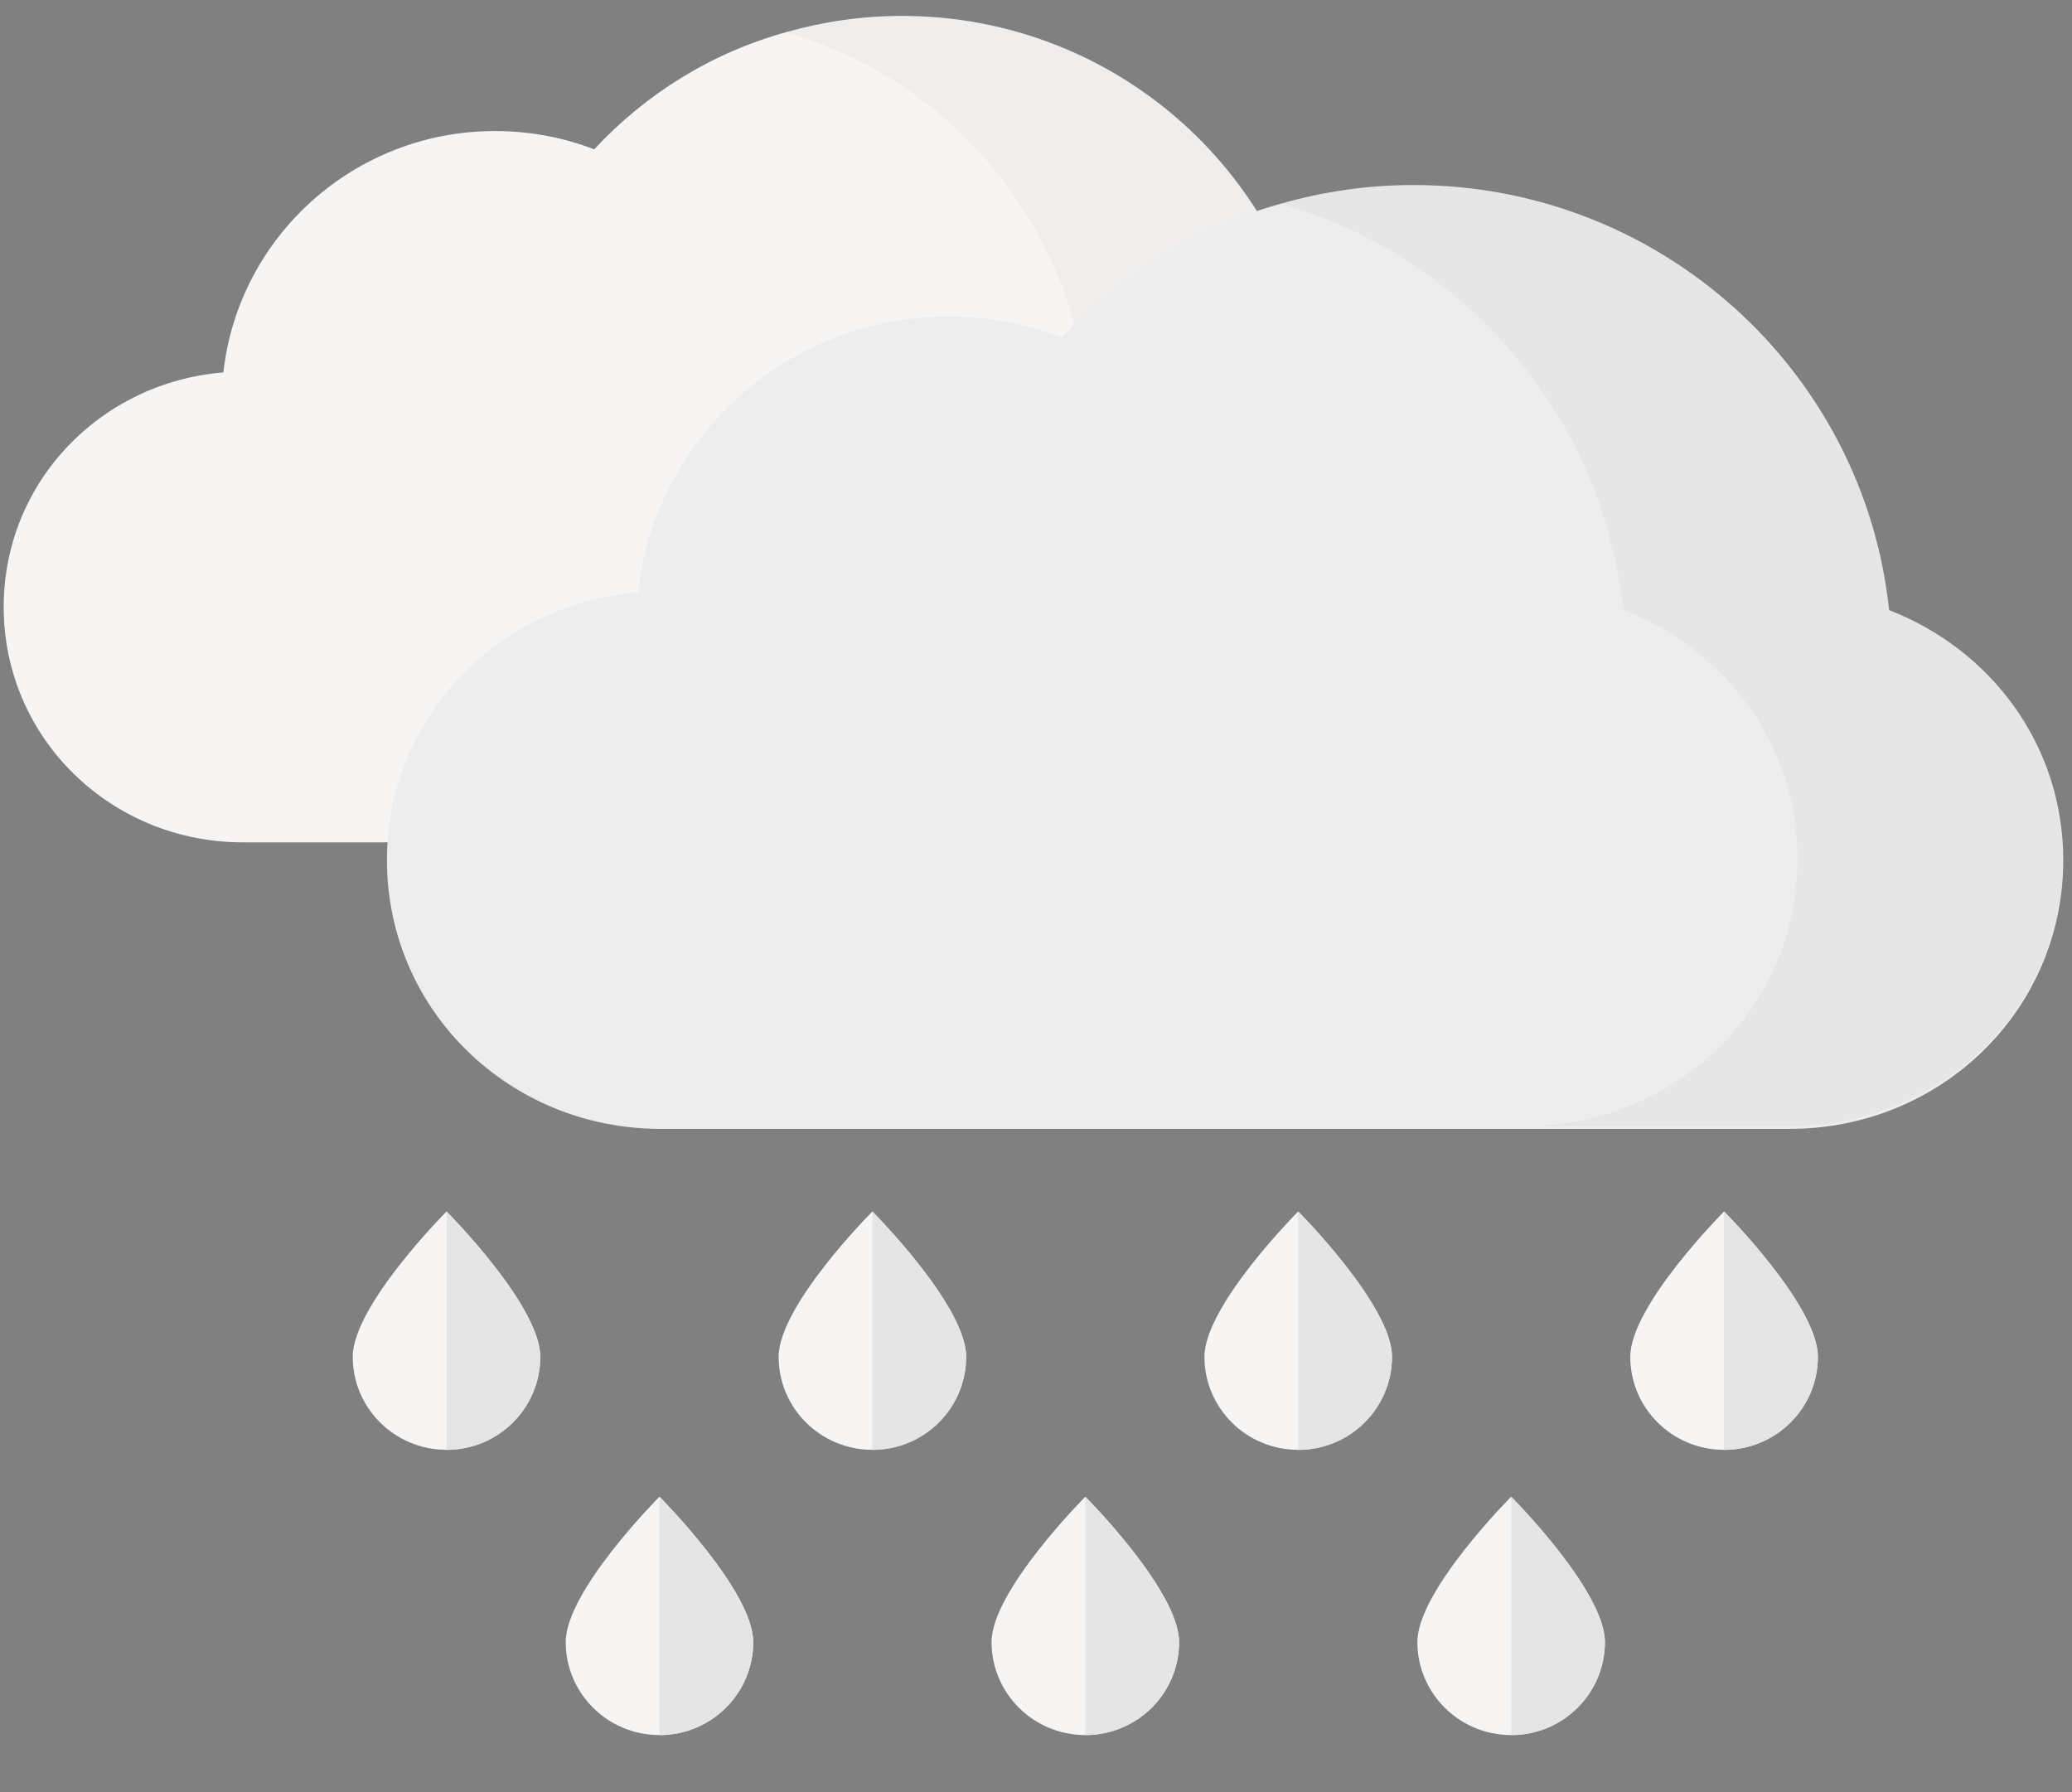 <?xml version="1.0" encoding="UTF-8"?>
<svg width="37px" height="32px" viewBox="0 0 37 32" version="1.1" xmlns="http://www.w3.org/2000/svg" xmlns:xlink="http://www.w3.org/1999/xlink">
    <rect x="0" y="0" width="37" height="32" fill="#808080" stroke="none"/>
    <!-- Generator: Sketch 50.2 (55047) - http://www.bohemiancoding.com/sketch -->
    <title>Artboard 3 Copy</title>
    <desc>Created with Sketch.</desc>
    <defs></defs>
    <g id="Artboard-3-Copy" stroke="none" stroke-width="1" fill="none" fill-rule="evenodd">
        <g id="Group-2" fill-rule="nonzero">
            <g id="cloud-1-copy">
                <g id="Group">
                    <path d="M23.541,6.927 C23.15,3.194 19.971,0.284 16.105,0.284 C15.396,0.284 14.711,0.385 14.061,0.568 C12.703,0.94 11.524,1.683 10.61,2.667 C10.061,2.454 9.464,2.34 8.839,2.34 C6.325,2.34 4.257,4.228 3.989,6.65 C1.792,6.828 0.066,8.612 0.066,10.838 C0.066,13.18 1.979,15.041 4.34,15.041 C4.457,15.041 12.656,15.041 17.836,15.041 C20.2,15.041 21.936,15.041 21.989,15.041 C24.349,15.041 26.263,13.182 26.263,10.839 C26.263,9.039 25.133,7.543 23.541,6.927 Z" id="Shape" fill="#F7F4F4"></path>
                    <path d="M23.541,6.927 C23.15,3.194 19.971,0.284 16.105,0.284 C15.386,0.284 14.691,0.387 14.033,0.575 C16.908,1.4 19.07,3.892 19.387,6.927 C20.981,7.544 22.11,9.015 22.11,10.814 C22.11,13.157 20.196,14.992 17.836,14.992 C20.199,14.992 21.935,14.992 21.988,14.992 C24.349,14.992 26.263,13.157 26.263,10.814 C26.263,9.014 25.133,7.543 23.541,6.927 Z" id="Shape" fill="#000000" opacity="0.03"></path>
                    <path d="M33.734,10.894 C33.286,6.629 29.654,3.304 25.238,3.304 C24.427,3.304 23.644,3.419 22.901,3.629 C21.35,4.053 20.003,4.903 18.959,6.027 C18.331,5.784 17.649,5.654 16.935,5.654 C14.063,5.654 11.7,7.81 11.393,10.578 C8.884,10.781 6.91,12.817 6.91,15.359 C6.91,18.036 9.097,20.157 11.795,20.157 C11.928,20.157 21.296,20.157 27.215,20.157 C29.916,20.157 31.899,20.157 31.96,20.157 C34.658,20.157 36.844,18.037 36.844,15.36 C36.844,13.304 35.554,11.599 33.734,10.894 Z" id="Shape" fill="#EDEDED"></path>
                    <path d="M33.734,10.894 C33.286,6.629 29.654,3.304 25.238,3.304 C24.416,3.304 23.622,3.421 22.87,3.636 C26.154,4.579 28.625,7.426 28.989,10.894 C30.809,11.599 32.099,13.28 32.099,15.336 C32.099,18.013 29.912,20.109 27.215,20.109 C29.916,20.109 31.899,20.109 31.96,20.109 C34.658,20.109 36.844,18.013 36.844,15.336 C36.844,13.28 35.554,11.599 33.734,10.894 Z" id="Shape" fill="#000000" opacity="0.03"></path>
                </g>
            </g>
            <g id="rain" transform="translate(6.066, 21.369)">
                <g id="Group">
                    <g id="Shape">
                        <path d="M26.396,2.858 C26.396,3.776 25.646,4.519 24.721,4.519 C23.796,4.519 23.046,3.775 23.046,2.858 C23.046,1.94 24.721,0.263 24.721,0.263 C24.721,0.263 26.396,1.94 26.396,2.858" fill="#F7F4F4"></path>
                        <path d="M24.721,0.263 L24.721,4.52 C25.646,4.52 26.396,3.776 26.396,2.858 C26.396,1.94 24.721,0.263 24.721,0.263" fill="#E5E5E5"></path>
                        <path d="M18.791,2.858 C18.791,3.776 18.041,4.519 17.116,4.519 C16.191,4.519 15.442,3.775 15.442,2.858 C15.442,1.94 17.116,0.263 17.116,0.263 C17.116,0.263 18.791,1.94 18.791,2.858" fill="#F7F4F4"></path>
                        <path d="M17.116,0.263 L17.116,4.52 C18.041,4.52 18.791,3.776 18.791,2.858 C18.791,1.94 17.116,0.263 17.116,0.263" fill="#E5E5E5"></path>
                        <path d="M11.187,2.858 C11.187,3.776 10.437,4.519 9.512,4.519 C8.587,4.519 7.838,3.775 7.838,2.858 C7.838,1.94 9.512,0.263 9.512,0.263 C9.512,0.263 11.187,1.94 11.187,2.858" fill="#F7F4F4"></path>
                        <path d="M9.512,0.263 L9.512,4.52 C10.437,4.52 11.186,3.776 11.186,2.858 C11.187,1.94 9.512,0.263 9.512,0.263" fill="#E5E5E5"></path>
                        <path d="M22.593,7.951 C22.593,8.869 21.843,9.612 20.919,9.612 C19.994,9.612 19.244,8.868 19.244,7.951 C19.244,7.033 20.919,5.356 20.919,5.356 C20.919,5.356 22.593,7.033 22.593,7.951" fill="#F7F4F4"></path>
                        <path d="M20.919,5.356 L20.919,9.613 C21.844,9.613 22.593,8.869 22.593,7.951 C22.593,7.033 20.919,5.356 20.919,5.356" fill="#E5E5E5"></path>
                        <path d="M14.989,7.951 C14.989,8.869 14.239,9.612 13.315,9.612 C12.39,9.612 11.64,8.868 11.64,7.951 C11.64,7.033 13.315,5.356 13.315,5.356 C13.315,5.356 14.989,7.033 14.989,7.951" fill="#F7F4F4"></path>
                        <path d="M13.314,5.356 L13.314,9.613 C14.239,9.613 14.989,8.869 14.989,7.951 C14.989,7.033 13.314,5.356 13.314,5.356" fill="#E5E5E5"></path>
                        <path d="M3.582,2.858 C3.582,3.776 2.832,4.519 1.908,4.519 C0.983,4.519 0.233,3.775 0.233,2.858 C0.233,1.94 1.908,0.263 1.908,0.263 C1.908,0.263 3.582,1.94 3.582,2.858" fill="#F7F4F4"></path>
                        <path d="M1.908,0.263 L1.908,4.52 C2.832,4.52 3.582,3.776 3.582,2.858 C3.582,1.94 1.908,0.263 1.908,0.263" fill="#E5E5E5"></path>
                        <path d="M7.385,7.951 C7.385,8.869 6.635,9.612 5.71,9.612 C4.785,9.612 4.036,8.868 4.036,7.951 C4.036,7.033 5.71,5.356 5.71,5.356 C5.71,5.356 7.385,7.033 7.385,7.951" fill="#F7F4F4"></path>
                        <path d="M5.71,5.356 L5.71,9.613 C6.635,9.613 7.384,8.869 7.384,7.951 C7.385,7.033 5.71,5.356 5.71,5.356" fill="#E5E5E5"></path>
                    </g>
                </g>
            </g>
        </g>
    </g>
</svg>